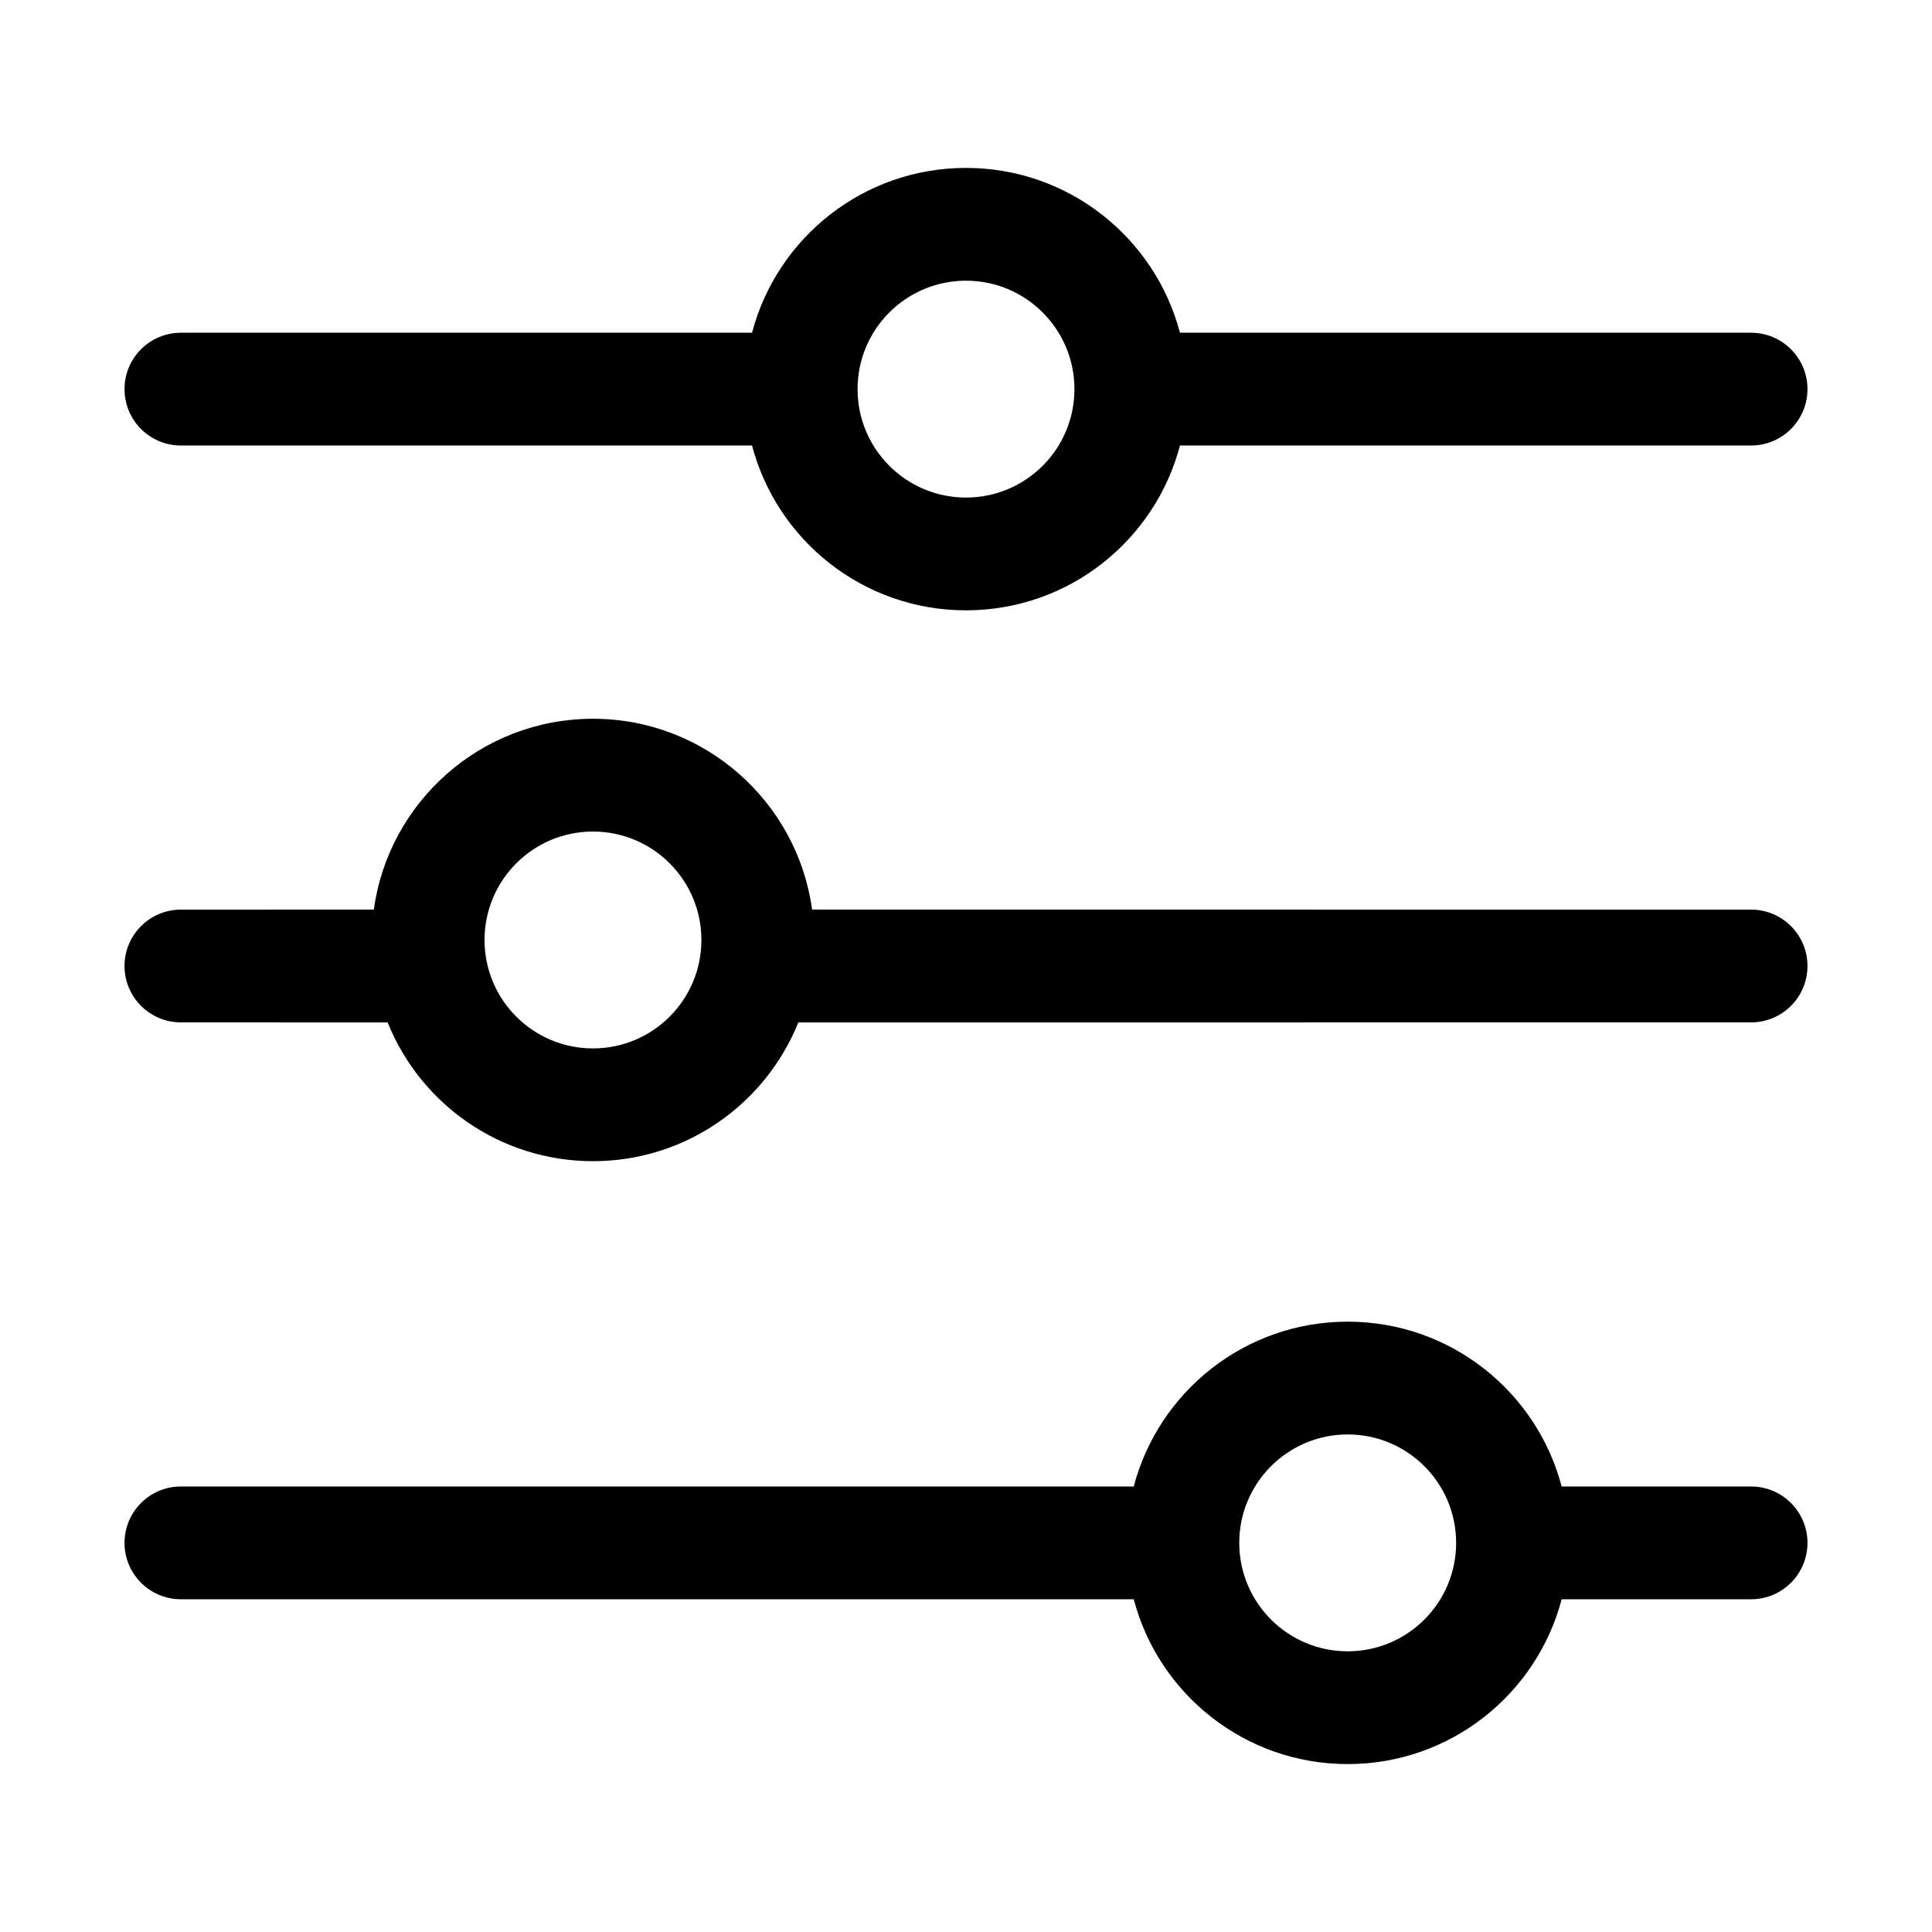 <?xml version="1.0" standalone="no"?><!DOCTYPE svg PUBLIC "-//W3C//DTD SVG 1.1//EN" "http://www.w3.org/Graphics/SVG/1.1/DTD/svg11.dtd"><svg class="icon" width="128px" height="128.00px" viewBox="0 0 1024 1024" version="1.1" xmlns="http://www.w3.org/2000/svg"><path d="M714.31 700.51c54.424 0 100.188 37.082 113.403 87.358l100.401 0.002c16.506 0 29.886 13.38 29.886 29.885 0 16.506-13.38 29.886-29.886 29.886l-100.4 0.001C814.497 897.918 768.733 935 714.308 935c-54.425 0-100.189-37.082-113.404-87.358H95.885C79.38 847.641 66 834.26 66 817.754c0-16.505 13.38-29.885 29.886-29.885l505.02-0.002c13.214-50.276 58.978-87.357 113.403-87.357z m0 59.773c-31.743 0-57.475 25.731-57.475 57.472 0 31.742 25.732 57.473 57.474 57.473 31.742 0 57.475-25.731 57.475-57.473 0-31.74-25.733-57.472-57.475-57.472zM314.288 380.962c59.293 0 108.307 44.013 116.151 101.15l497.674 0.002C944.62 482.114 958 495.494 958 512s-13.38 29.886-29.886 29.886l-504.985 0.001c-17.322 43.12-59.526 73.564-108.84 73.564-49.315 0-91.518-30.445-108.84-73.564l-109.563-0.001C79.38 541.886 66 528.506 66 512s13.38-29.886 29.886-29.886l102.25-0.002c7.845-57.137 56.859-101.15 116.153-101.15z m0 59.772c-31.742 0-57.475 25.731-57.475 57.473 0 31.74 25.733 57.472 57.475 57.472s57.474-25.731 57.474-57.472c0-31.742-25.732-57.473-57.474-57.473zM512 89c54.425 0 100.189 37.082 113.404 87.358h302.71c16.506 0 29.886 13.381 29.886 29.887 0 16.505-13.38 29.885-29.886 29.885l-302.71 0.002c-13.215 50.276-58.979 87.357-113.404 87.357s-100.189-37.081-113.404-87.357l-302.71-0.002C79.38 236.13 66 222.75 66 206.245c0-16.506 13.38-29.886 29.886-29.886l302.71-0.001C411.811 126.082 457.575 89 512 89z m0 59.772c-31.742 0-57.474 25.731-57.474 57.473 0 31.74 25.732 57.472 57.474 57.472 31.742 0 57.474-25.731 57.474-57.472 0-31.742-25.732-57.473-57.474-57.473z"  /></svg>